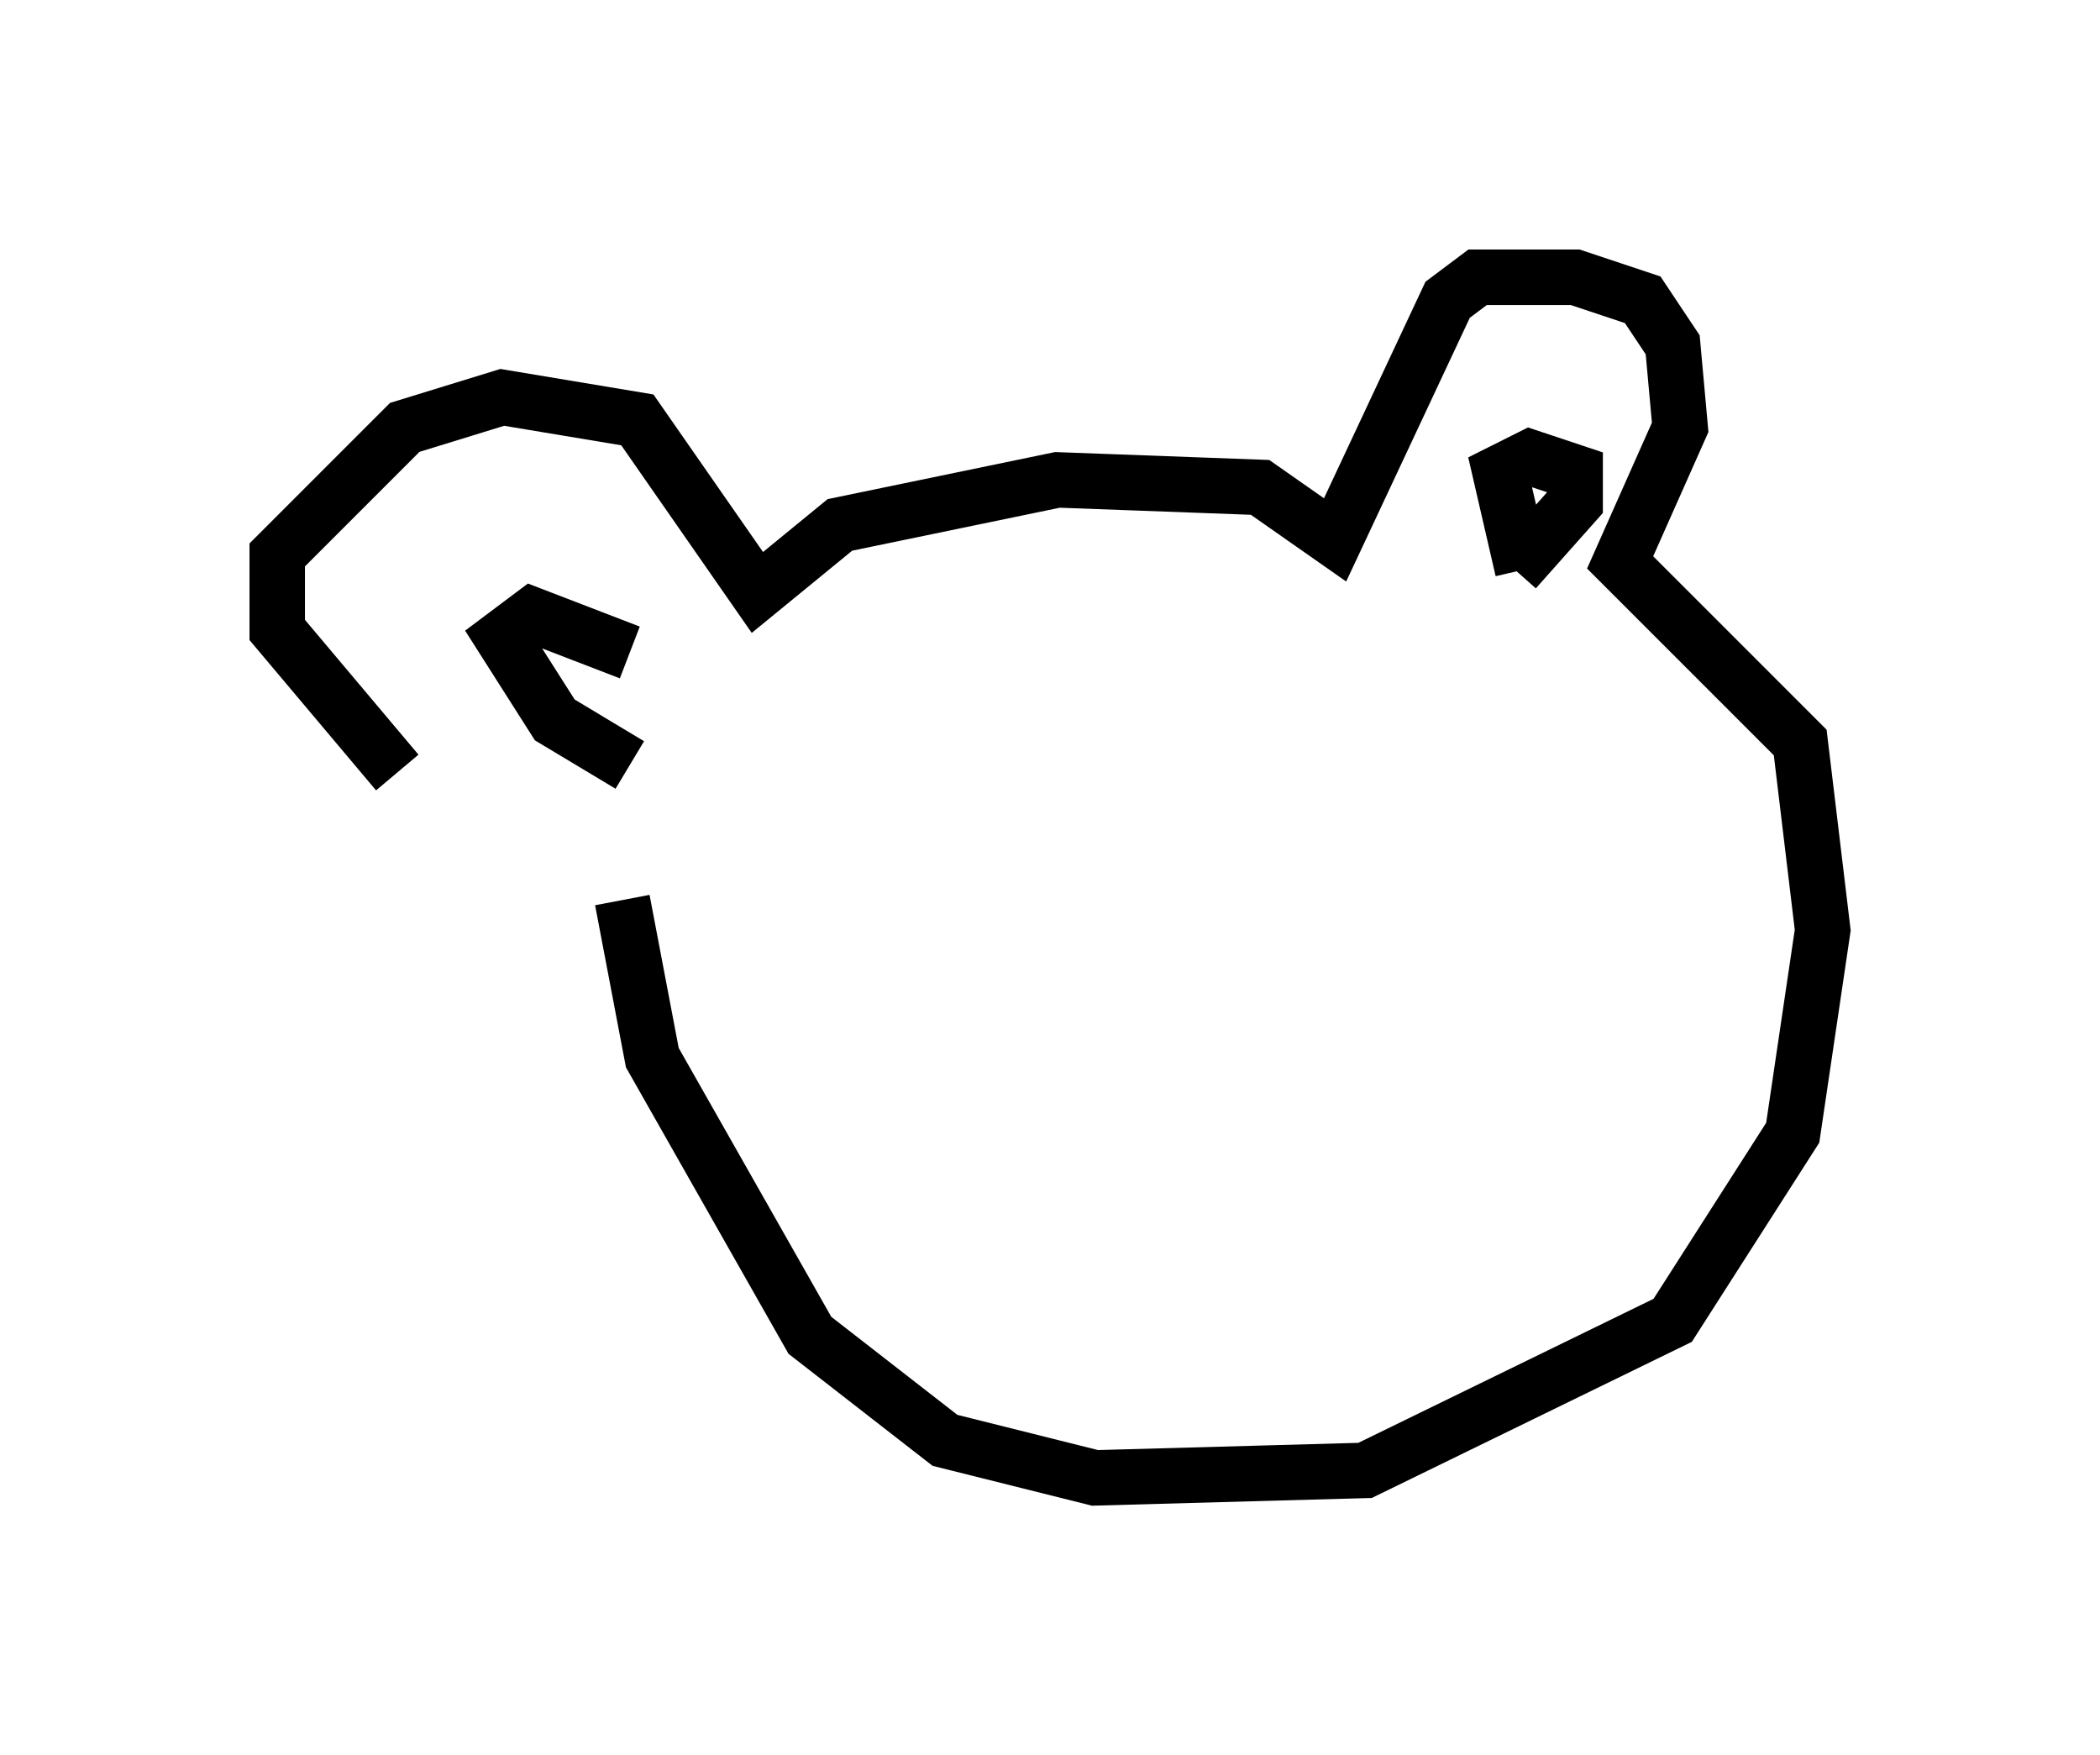 <?xml version="1.0" encoding="utf-8" ?>
<svg baseProfile="full" height="31.651" version="1.1" width="37.875" xmlns="http://www.w3.org/2000/svg" xmlns:ev="http://www.w3.org/2001/xml-events" xmlns:xlink="http://www.w3.org/1999/xlink"><defs /><rect fill="white" height="31.651" width="37.875" x="0" y="0" /><path d="M11.36, 14.878 m-4.195, -0.947 l-2.165, -2.571 0.0, -1.353 l2.3, -2.3 1.759, -0.541 l2.436, 0.406 2.165, 3.112 l1.488, -1.218 3.924, -0.812 l3.654, 0.135 1.353, 0.947 l2.03, -4.33 0.541, -0.406 l1.759, 0.0 1.218, 0.406 l0.541, 0.812 0.135, 1.488 l-1.083, 2.436 3.248, 3.248 l0.406, 3.383 -0.541, 3.654 l-2.165, 3.383 -5.548, 2.706 l-4.871, 0.135 -2.706, -0.677 l-2.436, -1.894 -2.842, -5.007 l-0.541, -2.842 m0.135, -2.436 l-1.353, -0.812 -0.947, -1.488 l0.541, -0.406 1.759, 0.677 m16.103, -1.488 l-0.406, -1.759 0.541, -0.271 l0.812, 0.271 0.0, 0.541 l-1.083, 1.218 m-10.149, 6.901 l0.0, 0.0 m7.984, -2.571 l0.0, 0.0 " fill="none" stroke="black" stroke-width="1" /></svg>